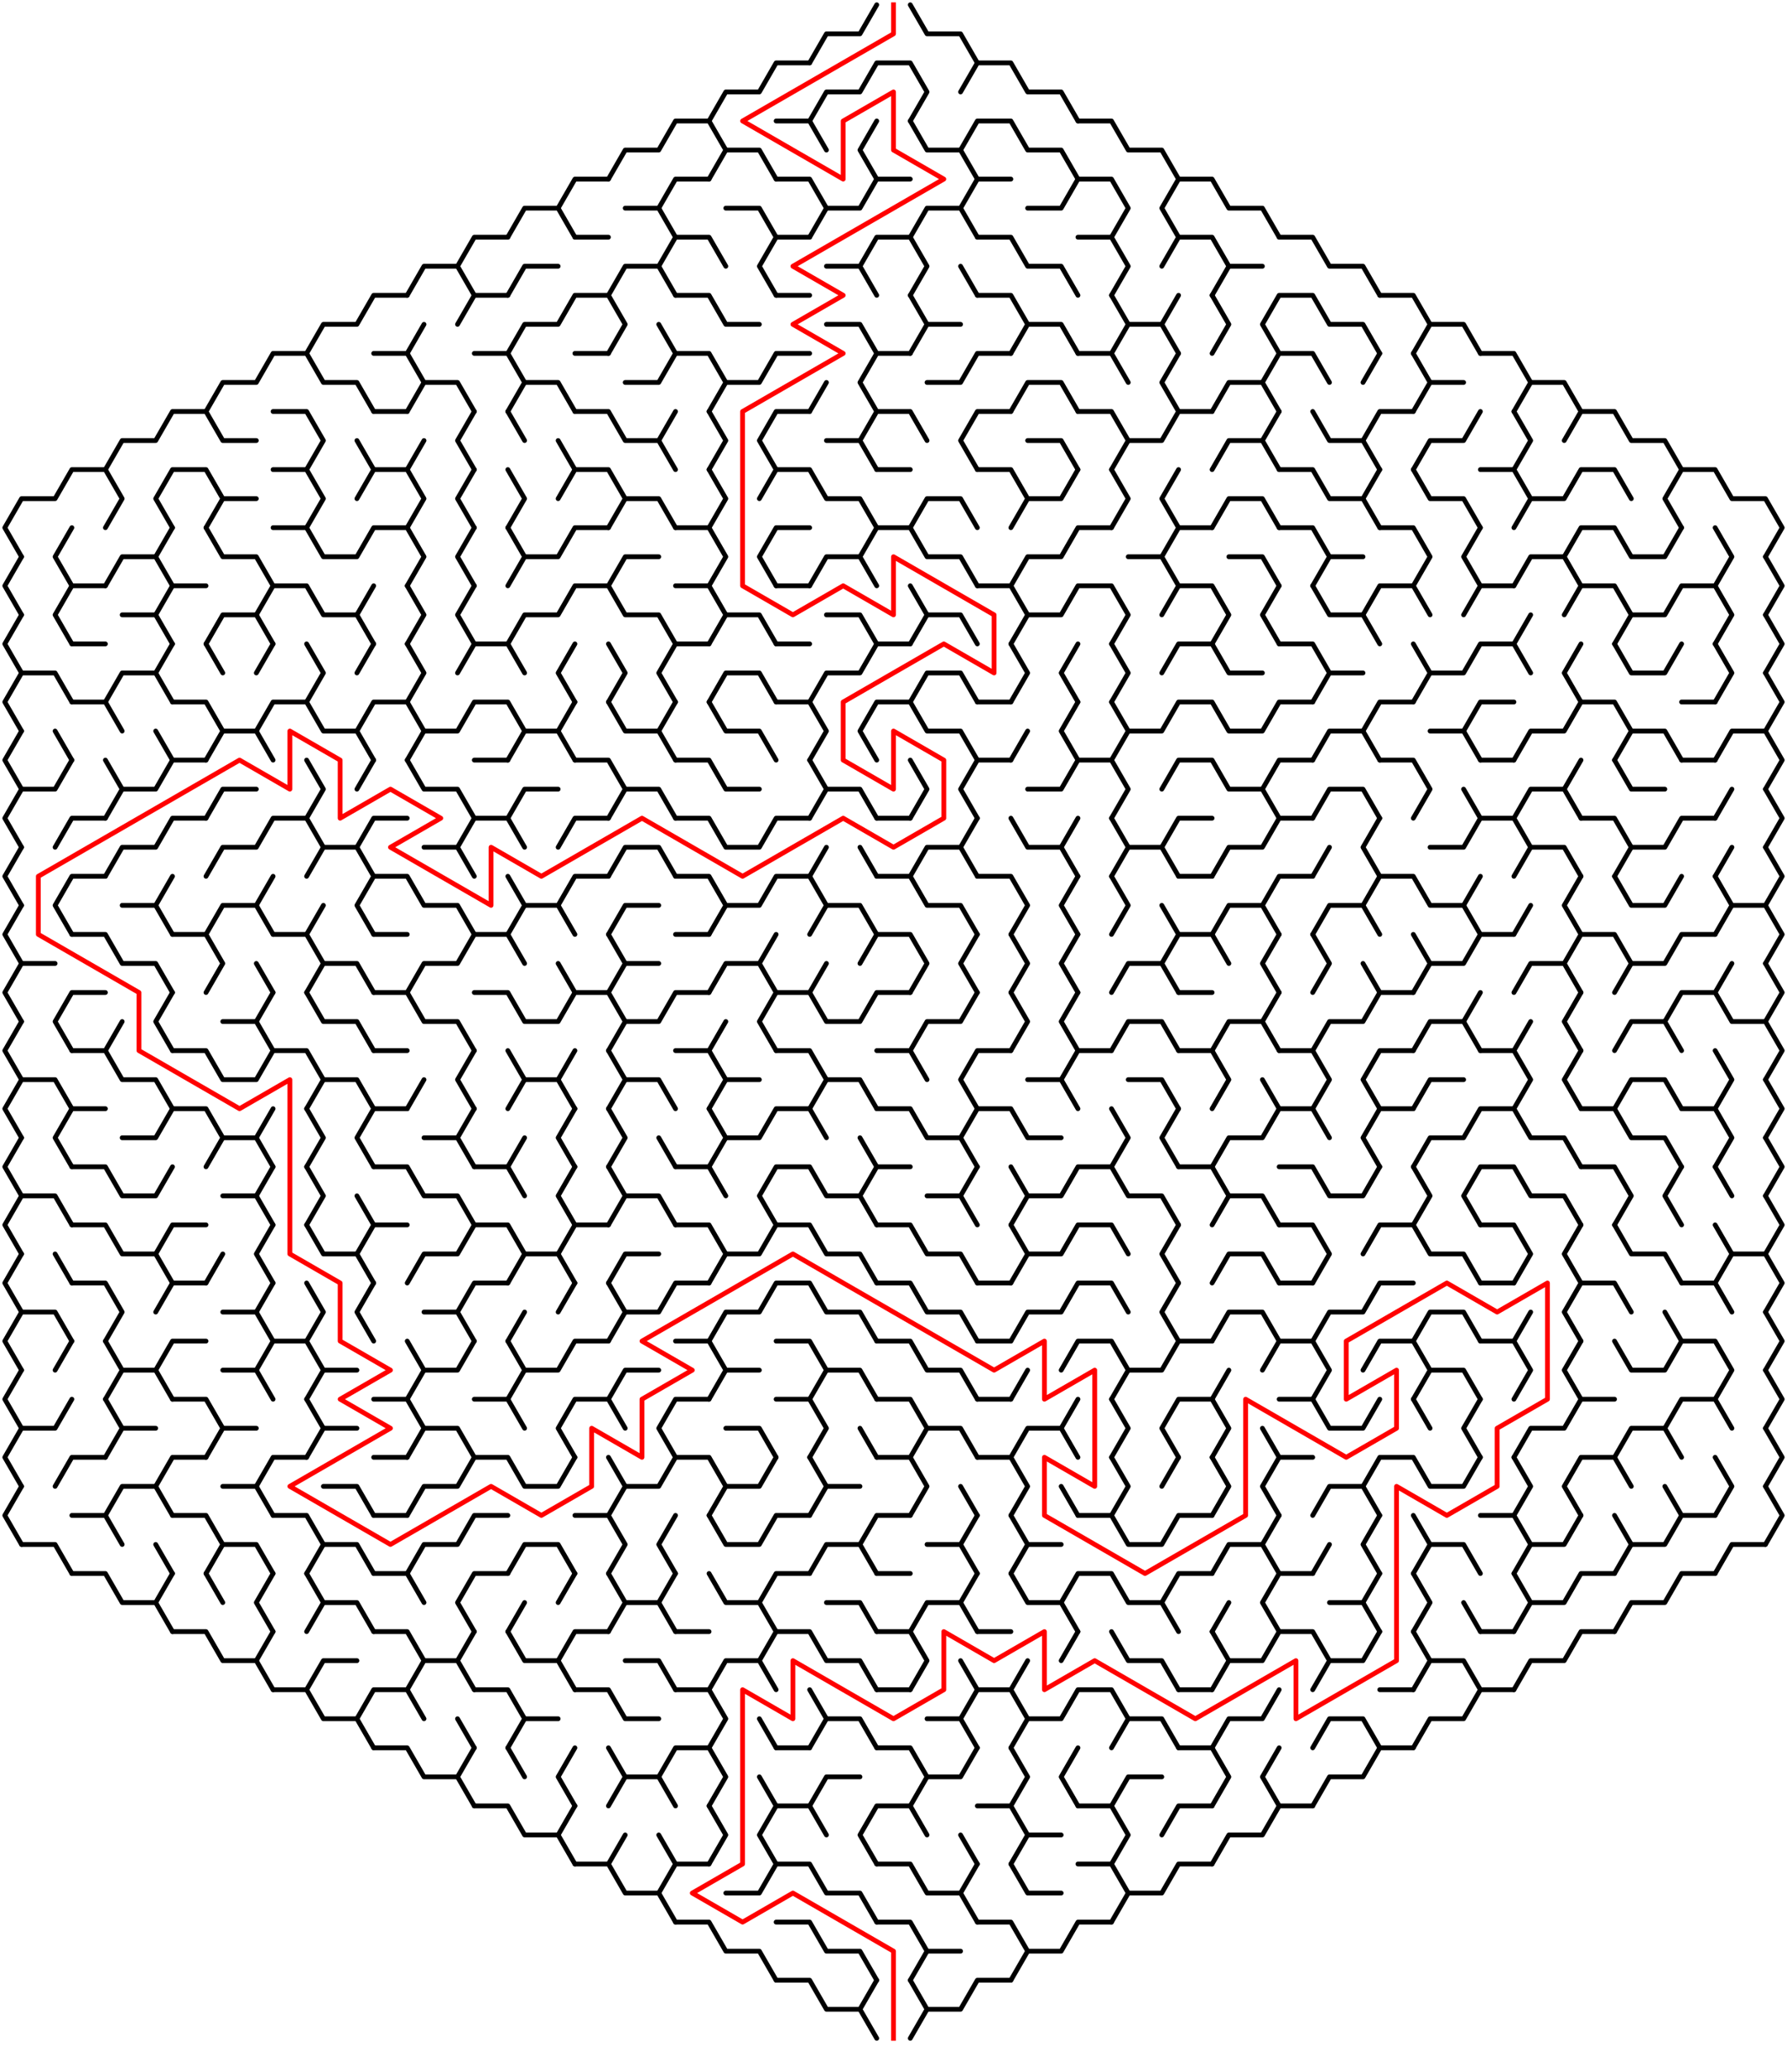 ﻿<?xml version="1.0" encoding="utf-8" standalone="no"?>
<!DOCTYPE svg PUBLIC "-//W3C//DTD SVG 1.1//EN" "http://www.w3.org/Graphics/SVG/1.1/DTD/svg11.dtd">
<svg width="746" height="864.829" version="1.1" xmlns="http://www.w3.org/2000/svg">
  <title>Hexagonal sigma maze with 18 cells side</title>
  <g fill="none" stroke="#000000" stroke-width="2" stroke-linecap="round" stroke-linejoin="round">
    <polyline points="338,26.249 345,14.124 359,14.124 366,2" />
    <polyline points="380,2 387,14.124 401,14.124 408,26.249" />
    <polyline points="296,50.497 303,38.373 317,38.373 324,26.249 338,26.249" />
    <polyline points="338,50.497 345,38.373 359,38.373 366,26.249 380,26.249 387,38.373 380,50.497" />
    <polyline points="401,38.373 408,26.249 422,26.249 429,38.373 443,38.373 450,50.497" />
    <polyline points="254,74.746 261,62.622 275,62.622 282,50.497 296,50.497 303,62.622 296,74.746" />
    <polyline points="303,62.622 317,62.622 324,74.746" />
    <polyline points="324,50.497 338,50.497 345,62.622" />
    <polyline points="366,74.746 359,62.622 366,50.497" />
    <polyline points="380,50.497 387,62.622 401,62.622 408,74.746" />
    <polyline points="401,62.622 408,50.497 422,50.497 429,62.622 443,62.622 450,74.746" />
    <polyline points="450,50.497 464,50.497 471,62.622 485,62.622 492,74.746" />
    <polyline points="212,98.995 219,86.87 233,86.87 240,98.995" />
    <polyline points="233,86.87 240,74.746 254,74.746" />
    <polyline points="261,86.87 275,86.87 282,98.995" />
    <polyline points="275,86.87 282,74.746 296,74.746" />
    <polyline points="303,86.87 317,86.87 324,98.995" />
    <polyline points="324,74.746 338,74.746 345,86.87 338,98.995" />
    <polyline points="345,86.87 359,86.87 366,74.746 380,74.746" />
    <polyline points="380,98.995 387,86.87 401,86.87 408,98.995" />
    <polyline points="401,86.87 408,74.746 422,74.746" />
    <polyline points="429,86.87 443,86.87 450,74.746 464,74.746 471,86.87 464,98.995" />
    <polyline points="492,98.995 485,86.87 492,74.746 506,74.746 513,86.87 527,86.87 534,98.995" />
    <polyline points="170,123.244 177,111.119 191,111.119 198,123.244" />
    <polyline points="191,111.119 198,98.995 212,98.995" />
    <polyline points="212,123.244 219,111.119 233,111.119" />
    <line x1="240" y1="98.995" x2="254" y2="98.995" />
    <polyline points="254,123.244 261,111.119 275,111.119 282,123.244" />
    <polyline points="275,111.119 282,98.995 296,98.995 303,111.119" />
    <polyline points="324,123.244 317,111.119 324,98.995 338,98.995" />
    <polyline points="345,111.119 359,111.119 366,123.244" />
    <polyline points="359,111.119 366,98.995 380,98.995 387,111.119 380,123.244" />
    <line x1="401" y1="111.119" x2="408" y2="123.244" />
    <polyline points="408,98.995 422,98.995 429,111.119 443,111.119 450,123.244" />
    <polyline points="450,98.995 464,98.995 471,111.119 464,123.244" />
    <polyline points="485,111.119 492,98.995 506,98.995 513,111.119 506,123.244" />
    <line x1="513" y1="111.119" x2="527" y2="111.119" />
    <polyline points="534,98.995 548,98.995 555,111.119 569,111.119 576,123.244" />
    <polyline points="128,147.492 135,135.368 149,135.368 156,123.244 170,123.244" />
    <line x1="170" y1="147.492" x2="177" y2="135.368" />
    <polyline points="191,135.368 198,123.244 212,123.244" />
    <polyline points="212,147.492 219,135.368 233,135.368 240,123.244 254,123.244 261,135.368 254,147.492" />
    <line x1="275" y1="135.368" x2="282" y2="147.492" />
    <polyline points="282,123.244 296,123.244 303,135.368 317,135.368" />
    <line x1="324" y1="123.244" x2="338" y2="123.244" />
    <polyline points="345,135.368 359,135.368 366,147.492" />
    <polyline points="380,123.244 387,135.368 380,147.492" />
    <line x1="387" y1="135.368" x2="401" y2="135.368" />
    <polyline points="408,123.244 422,123.244 429,135.368 422,147.492" />
    <polyline points="429,135.368 443,135.368 450,147.492" />
    <polyline points="464,123.244 471,135.368 464,147.492" />
    <polyline points="471,135.368 485,135.368 492,147.492" />
    <line x1="485" y1="135.368" x2="492" y2="123.244" />
    <polyline points="506,123.244 513,135.368 506,147.492" />
    <polyline points="534,147.492 527,135.368 534,123.244 548,123.244 555,135.368 569,135.368 576,147.492" />
    <polyline points="576,123.244 590,123.244 597,135.368 590,147.492" />
    <polyline points="597,135.368 611,135.368 618,147.492" />
    <polyline points="86,171.741 93,159.617 107,159.617 114,147.492 128,147.492 135,159.617 149,159.617 156,171.741" />
    <polyline points="156,147.492 170,147.492 177,159.617 170,171.741" />
    <polyline points="177,159.617 191,159.617 198,171.741" />
    <polyline points="198,147.492 212,147.492 219,159.617 212,171.741" />
    <polyline points="219,159.617 233,159.617 240,171.741" />
    <line x1="240" y1="147.492" x2="254" y2="147.492" />
    <polyline points="261,159.617 275,159.617 282,147.492 296,147.492 303,159.617 296,171.741" />
    <polyline points="303,159.617 317,159.617 324,147.492 338,147.492" />
    <line x1="338" y1="171.741" x2="345" y2="159.617" />
    <polyline points="366,171.741 359,159.617 366,147.492 380,147.492" />
    <polyline points="387,159.617 401,159.617 408,147.492 422,147.492" />
    <polyline points="422,171.741 429,159.617 443,159.617 450,171.741" />
    <polyline points="450,147.492 464,147.492 471,159.617" />
    <polyline points="492,171.741 485,159.617 492,147.492" />
    <polyline points="506,171.741 513,159.617 527,159.617 534,171.741" />
    <polyline points="527,159.617 534,147.492 548,147.492 555,159.617" />
    <line x1="569" y1="159.617" x2="576" y2="147.492" />
    <polyline points="590,147.492 597,159.617 590,171.741" />
    <line x1="597" y1="159.617" x2="611" y2="159.617" />
    <polyline points="618,147.492 632,147.492 639,159.617 632,171.741" />
    <polyline points="639,159.617 653,159.617 660,171.741" />
    <polyline points="44,195.99 51,183.865 65,183.865 72,171.741 86,171.741 93,183.865 107,183.865" />
    <polyline points="114,171.741 128,171.741 135,183.865 128,195.99" />
    <line x1="149" y1="183.865" x2="156" y2="195.99" />
    <line x1="156" y1="171.741" x2="170" y2="171.741" />
    <line x1="170" y1="195.99" x2="177" y2="183.865" />
    <polyline points="198,195.99 191,183.865 198,171.741" />
    <line x1="212" y1="171.741" x2="219" y2="183.865" />
    <line x1="233" y1="183.865" x2="240" y2="195.99" />
    <polyline points="240,171.741 254,171.741 261,183.865 275,183.865 282,195.99" />
    <line x1="275" y1="183.865" x2="282" y2="171.741" />
    <polyline points="296,171.741 303,183.865 296,195.99" />
    <polyline points="324,195.99 317,183.865 324,171.741 338,171.741" />
    <polyline points="345,183.865 359,183.865 366,195.99" />
    <polyline points="359,183.865 366,171.741 380,171.741 387,183.865" />
    <polyline points="408,195.99 401,183.865 408,171.741 422,171.741" />
    <polyline points="429,183.865 443,183.865 450,195.99" />
    <polyline points="450,171.741 464,171.741 471,183.865 464,195.99" />
    <polyline points="471,183.865 485,183.865 492,171.741 506,171.741" />
    <polyline points="506,195.99 513,183.865 527,183.865 534,195.99" />
    <line x1="527" y1="183.865" x2="534" y2="171.741" />
    <polyline points="548,171.741 555,183.865 569,183.865 576,195.99" />
    <polyline points="569,183.865 576,171.741 590,171.741" />
    <polyline points="590,195.99 597,183.865 611,183.865 618,171.741" />
    <polyline points="632,171.741 639,183.865 632,195.99" />
    <polyline points="653,183.865 660,171.741 674,171.741 681,183.865 695,183.865 702,195.99" />
    <polyline points="9,232.363 2,220.238 9,208.114 23,208.114 30,195.99 44,195.99 51,208.114 44,220.238" />
    <polyline points="72,220.238 65,208.114 72,195.99 86,195.99 93,208.114 86,220.238" />
    <line x1="93" y1="208.114" x2="107" y2="208.114" />
    <polyline points="114,195.99 128,195.99 135,208.114 128,220.238" />
    <polyline points="149,208.114 156,195.99 170,195.99 177,208.114 170,220.238" />
    <polyline points="198,220.238 191,208.114 198,195.99" />
    <polyline points="212,195.99 219,208.114 212,220.238" />
    <polyline points="233,208.114 240,195.99 254,195.99 261,208.114 254,220.238" />
    <polyline points="261,208.114 275,208.114 282,220.238" />
    <polyline points="296,195.99 303,208.114 296,220.238" />
    <polyline points="317,208.114 324,195.99 338,195.99 345,208.114 359,208.114 366,220.238" />
    <line x1="366" y1="195.99" x2="380" y2="195.99" />
    <polyline points="380,220.238 387,208.114 401,208.114 408,220.238" />
    <polyline points="408,195.99 422,195.99 429,208.114 422,220.238" />
    <polyline points="429,208.114 443,208.114 450,195.99" />
    <polyline points="464,195.99 471,208.114 464,220.238" />
    <polyline points="492,220.238 485,208.114 492,195.99" />
    <polyline points="506,220.238 513,208.114 527,208.114 534,220.238" />
    <polyline points="534,195.99 548,195.99 555,208.114 569,208.114 576,220.238" />
    <line x1="569" y1="208.114" x2="576" y2="195.99" />
    <polyline points="590,195.99 597,208.114 611,208.114 618,220.238" />
    <polyline points="618,195.99 632,195.99 639,208.114 632,220.238" />
    <polyline points="639,208.114 653,208.114 660,195.99 674,195.99 681,208.114" />
    <polyline points="702,220.238 695,208.114 702,195.99 716,195.99 723,208.114 737,208.114 744,220.238 737,232.363" />
    <polyline points="9,256.611 2,244.487 9,232.363" />
    <polyline points="30,244.487 23,232.363 30,220.238" />
    <polyline points="44,244.487 51,232.363 65,232.363 72,244.487" />
    <line x1="65" y1="232.363" x2="72" y2="220.238" />
    <polyline points="86,220.238 93,232.363 107,232.363 114,244.487" />
    <polyline points="114,220.238 128,220.238 135,232.363 149,232.363 156,220.238 170,220.238 177,232.363 170,244.487" />
    <polyline points="198,244.487 191,232.363 198,220.238" />
    <polyline points="212,220.238 219,232.363 212,244.487" />
    <polyline points="219,232.363 233,232.363 240,220.238 254,220.238" />
    <polyline points="254,244.487 261,232.363 275,232.363" />
    <polyline points="282,220.238 296,220.238 303,232.363 296,244.487" />
    <polyline points="324,244.487 317,232.363 324,220.238 338,220.238" />
    <polyline points="338,244.487 345,232.363 359,232.363 366,244.487" />
    <polyline points="359,232.363 366,220.238 380,220.238 387,232.363 401,232.363 408,244.487" />
    <polyline points="422,244.487 429,232.363 443,232.363 450,220.238 464,220.238" />
    <polyline points="471,232.363 485,232.363 492,244.487" />
    <polyline points="485,232.363 492,220.238 506,220.238" />
    <polyline points="513,232.363 527,232.363 534,244.487" />
    <polyline points="534,220.238 548,220.238 555,232.363 548,244.487" />
    <line x1="555" y1="232.363" x2="569" y2="232.363" />
    <polyline points="576,220.238 590,220.238 597,232.363 590,244.487" />
    <polyline points="618,244.487 611,232.363 618,220.238" />
    <polyline points="632,244.487 639,232.363 653,232.363 660,244.487" />
    <polyline points="653,232.363 660,220.238 674,220.238 681,232.363 695,232.363 702,220.238" />
    <polyline points="716,220.238 723,232.363 716,244.487" />
    <polyline points="737,232.363 744,244.487 737,256.611" />
    <polyline points="9,280.86 2,268.736 9,256.611" />
    <polyline points="30,268.736 23,256.611 30,244.487 44,244.487" />
    <polyline points="51,256.611 65,256.611 72,268.736" />
    <polyline points="65,256.611 72,244.487 86,244.487" />
    <polyline points="86,268.736 93,256.611 107,256.611 114,268.736" />
    <polyline points="107,256.611 114,244.487 128,244.487 135,256.611 149,256.611 156,268.736" />
    <line x1="149" y1="256.611" x2="156" y2="244.487" />
    <polyline points="170,244.487 177,256.611 170,268.736" />
    <polyline points="198,268.736 191,256.611 198,244.487" />
    <polyline points="212,268.736 219,256.611 233,256.611 240,244.487 254,244.487 261,256.611 275,256.611 282,268.736" />
    <polyline points="282,244.487 296,244.487 303,256.611 296,268.736" />
    <polyline points="303,256.611 317,256.611 324,268.736" />
    <line x1="324" y1="244.487" x2="338" y2="244.487" />
    <polyline points="345,256.611 359,256.611 366,268.736" />
    <polyline points="380,244.487 387,256.611 380,268.736" />
    <polyline points="387,256.611 401,256.611 408,268.736" />
    <polyline points="408,244.487 422,244.487 429,256.611 422,268.736" />
    <polyline points="429,256.611 443,256.611 450,244.487 464,244.487 471,256.611 464,268.736" />
    <polyline points="485,256.611 492,244.487 506,244.487 513,256.611 506,268.736" />
    <polyline points="534,268.736 527,256.611 534,244.487" />
    <polyline points="548,244.487 555,256.611 569,256.611 576,268.736" />
    <polyline points="569,256.611 576,244.487 590,244.487 597,256.611" />
    <polyline points="611,256.611 618,244.487 632,244.487" />
    <line x1="632" y1="268.736" x2="639" y2="256.611" />
    <polyline points="653,256.611 660,244.487 674,244.487 681,256.611 674,268.736" />
    <polyline points="681,256.611 695,256.611 702,244.487 716,244.487 723,256.611 716,268.736" />
    <polyline points="737,256.611 744,268.736 737,280.86" />
    <polyline points="9,305.109 2,292.985 9,280.86 23,280.86 30,292.985" />
    <line x1="30" y1="268.736" x2="44" y2="268.736" />
    <polyline points="44,292.985 51,280.86 65,280.86 72,292.985" />
    <line x1="65" y1="280.86" x2="72" y2="268.736" />
    <line x1="86" y1="268.736" x2="93" y2="280.86" />
    <line x1="107" y1="280.86" x2="114" y2="268.736" />
    <polyline points="128,268.736 135,280.86 128,292.985" />
    <line x1="149" y1="280.86" x2="156" y2="268.736" />
    <polyline points="170,268.736 177,280.86 170,292.985" />
    <polyline points="191,280.86 198,268.736 212,268.736 219,280.86" />
    <polyline points="240,292.985 233,280.86 240,268.736" />
    <polyline points="254,268.736 261,280.86 254,292.985" />
    <polyline points="282,292.985 275,280.86 282,268.736 296,268.736" />
    <polyline points="296,292.985 303,280.86 317,280.86 324,292.985" />
    <line x1="324" y1="268.736" x2="338" y2="268.736" />
    <polyline points="338,292.985 345,280.86 359,280.86 366,268.736 380,268.736" />
    <polyline points="380,292.985 387,280.86 401,280.86 408,292.985" />
    <polyline points="422,268.736 429,280.86 422,292.985" />
    <polyline points="450,292.985 443,280.86 450,268.736" />
    <polyline points="464,268.736 471,280.86 464,292.985" />
    <polyline points="485,280.86 492,268.736 506,268.736 513,280.86 527,280.86" />
    <polyline points="534,268.736 548,268.736 555,280.86 548,292.985" />
    <line x1="555" y1="280.86" x2="569" y2="280.86" />
    <polyline points="590,268.736 597,280.86 590,292.985" />
    <polyline points="597,280.86 611,280.86 618,268.736 632,268.736 639,280.86" />
    <polyline points="660,292.985 653,280.86 660,268.736" />
    <polyline points="674,268.736 681,280.86 695,280.86 702,268.736" />
    <polyline points="716,268.736 723,280.86 716,292.985" />
    <polyline points="737,280.86 744,292.985 737,305.109" />
    <polyline points="9,329.358 2,317.233 9,305.109" />
    <line x1="23" y1="305.109" x2="30" y2="317.233" />
    <polyline points="30,292.985 44,292.985 51,305.109" />
    <line x1="65" y1="305.109" x2="72" y2="317.233" />
    <polyline points="72,292.985 86,292.985 93,305.109 86,317.233" />
    <polyline points="93,305.109 107,305.109 114,317.233" />
    <polyline points="107,305.109 114,292.985 128,292.985 135,305.109 149,305.109 156,317.233" />
    <polyline points="149,305.109 156,292.985 170,292.985 177,305.109 170,317.233" />
    <polyline points="177,305.109 191,305.109 198,292.985 212,292.985 219,305.109 212,317.233" />
    <polyline points="219,305.109 233,305.109 240,317.233" />
    <line x1="233" y1="305.109" x2="240" y2="292.985" />
    <polyline points="254,292.985 261,305.109 275,305.109 282,317.233" />
    <line x1="275" y1="305.109" x2="282" y2="292.985" />
    <polyline points="296,292.985 303,305.109 317,305.109 324,317.233" />
    <polyline points="324,292.985 338,292.985 345,305.109 338,317.233" />
    <polyline points="366,317.233 359,305.109 366,292.985 380,292.985 387,305.109 401,305.109 408,317.233" />
    <line x1="408" y1="292.985" x2="422" y2="292.985" />
    <line x1="422" y1="317.233" x2="429" y2="305.109" />
    <polyline points="450,317.233 443,305.109 450,292.985" />
    <polyline points="464,292.985 471,305.109 464,317.233" />
    <polyline points="471,305.109 485,305.109 492,292.985 506,292.985 513,305.109 527,305.109 534,292.985 548,292.985" />
    <polyline points="548,317.233 555,305.109 569,305.109 576,317.233" />
    <polyline points="569,305.109 576,292.985 590,292.985" />
    <polyline points="597,305.109 611,305.109 618,317.233" />
    <polyline points="611,305.109 618,292.985 632,292.985" />
    <polyline points="632,317.233 639,305.109 653,305.109 660,292.985 674,292.985 681,305.109 674,317.233" />
    <polyline points="681,305.109 695,305.109 702,317.233" />
    <line x1="702" y1="292.985" x2="716" y2="292.985" />
    <polyline points="716,317.233 723,305.109 737,305.109 744,317.233 737,329.358" />
    <polyline points="9,353.606 2,341.482 9,329.358 23,329.358 30,317.233" />
    <polyline points="44,317.233 51,329.358 44,341.482" />
    <polyline points="51,329.358 65,329.358 72,317.233 86,317.233" />
    <polyline points="86,341.482 93,329.358 107,329.358" />
    <polyline points="128,317.233 135,329.358 128,341.482" />
    <line x1="149" y1="329.358" x2="156" y2="317.233" />
    <polyline points="170,317.233 177,329.358 191,329.358 198,341.482" />
    <line x1="198" y1="317.233" x2="212" y2="317.233" />
    <polyline points="212,341.482 219,329.358 233,329.358" />
    <polyline points="240,317.233 254,317.233 261,329.358 254,341.482" />
    <polyline points="261,329.358 275,329.358 282,341.482" />
    <polyline points="282,317.233 296,317.233 303,329.358 317,329.358" />
    <polyline points="338,317.233 345,329.358 338,341.482" />
    <polyline points="345,329.358 359,329.358 366,341.482" />
    <polyline points="380,317.233 387,329.358 380,341.482" />
    <polyline points="408,341.482 401,329.358 408,317.233 422,317.233" />
    <polyline points="429,329.358 443,329.358 450,317.233 464,317.233 471,329.358 464,341.482" />
    <polyline points="485,329.358 492,317.233 506,317.233 513,329.358 527,329.358 534,341.482" />
    <polyline points="527,329.358 534,317.233 548,317.233" />
    <polyline points="548,341.482 555,329.358 569,329.358 576,341.482" />
    <polyline points="576,317.233 590,317.233 597,329.358 590,341.482" />
    <line x1="611" y1="329.358" x2="618" y2="341.482" />
    <line x1="618" y1="317.233" x2="632" y2="317.233" />
    <polyline points="632,341.482 639,329.358 653,329.358 660,341.482" />
    <line x1="653" y1="329.358" x2="660" y2="317.233" />
    <polyline points="674,317.233 681,329.358 695,329.358" />
    <line x1="702" y1="317.233" x2="716" y2="317.233" />
    <line x1="716" y1="341.482" x2="723" y2="329.358" />
    <polyline points="737,329.358 744,341.482 737,353.606" />
    <polyline points="9,377.855 2,365.731 9,353.606" />
    <polyline points="23,353.606 30,341.482 44,341.482" />
    <polyline points="44,365.731 51,353.606 65,353.606 72,341.482 86,341.482" />
    <polyline points="86,365.731 93,353.606 107,353.606 114,341.482 128,341.482 135,353.606 128,365.731" />
    <polyline points="135,353.606 149,353.606 156,365.731" />
    <polyline points="149,353.606 156,341.482 170,341.482" />
    <polyline points="177,353.606 191,353.606 198,365.731" />
    <polyline points="191,353.606 198,341.482 212,341.482 219,353.606" />
    <polyline points="233,353.606 240,341.482 254,341.482" />
    <polyline points="254,365.731 261,353.606 275,353.606 282,365.731" />
    <polyline points="282,341.482 296,341.482 303,353.606 317,353.606 324,341.482 338,341.482" />
    <line x1="338" y1="365.731" x2="345" y2="353.606" />
    <line x1="359" y1="353.606" x2="366" y2="365.731" />
    <line x1="366" y1="341.482" x2="380" y2="341.482" />
    <polyline points="380,365.731 387,353.606 401,353.606 408,365.731" />
    <line x1="401" y1="353.606" x2="408" y2="341.482" />
    <polyline points="422,341.482 429,353.606 443,353.606 450,365.731" />
    <line x1="443" y1="353.606" x2="450" y2="341.482" />
    <polyline points="464,341.482 471,353.606 464,365.731" />
    <polyline points="471,353.606 485,353.606 492,365.731" />
    <polyline points="485,353.606 492,341.482 506,341.482" />
    <polyline points="506,365.731 513,353.606 527,353.606 534,341.482 548,341.482" />
    <line x1="548" y1="365.731" x2="555" y2="353.606" />
    <polyline points="576,365.731 569,353.606 576,341.482" />
    <polyline points="597,353.606 611,353.606 618,341.482 632,341.482 639,353.606 632,365.731" />
    <polyline points="639,353.606 653,353.606 660,365.731" />
    <polyline points="660,341.482 674,341.482 681,353.606 674,365.731" />
    <polyline points="681,353.606 695,353.606 702,341.482 716,341.482" />
    <line x1="716" y1="365.731" x2="723" y2="353.606" />
    <polyline points="737,353.606 744,365.731 737,377.855" />
    <polyline points="9,402.104 2,389.979 9,377.855" />
    <polyline points="30,389.979 23,377.855 30,365.731 44,365.731" />
    <polyline points="51,377.855 65,377.855 72,389.979" />
    <line x1="65" y1="377.855" x2="72" y2="365.731" />
    <polyline points="86,389.979 93,377.855 107,377.855 114,389.979" />
    <line x1="107" y1="377.855" x2="114" y2="365.731" />
    <line x1="128" y1="389.979" x2="135" y2="377.855" />
    <polyline points="156,389.979 149,377.855 156,365.731 170,365.731 177,377.855 191,377.855 198,389.979" />
    <polyline points="212,365.731 219,377.855 212,389.979" />
    <polyline points="219,377.855 233,377.855 240,389.979" />
    <polyline points="233,377.855 240,365.731 254,365.731" />
    <polyline points="254,389.979 261,377.855 275,377.855" />
    <polyline points="282,365.731 296,365.731 303,377.855 296,389.979" />
    <polyline points="303,377.855 317,377.855 324,365.731 338,365.731 345,377.855 338,389.979" />
    <polyline points="345,377.855 359,377.855 366,389.979" />
    <polyline points="366,365.731 380,365.731 387,377.855 401,377.855 408,389.979" />
    <polyline points="408,365.731 422,365.731 429,377.855 422,389.979" />
    <polyline points="450,389.979 443,377.855 450,365.731" />
    <polyline points="464,365.731 471,377.855 464,389.979" />
    <line x1="485" y1="377.855" x2="492" y2="389.979" />
    <line x1="492" y1="365.731" x2="506" y2="365.731" />
    <polyline points="506,389.979 513,377.855 527,377.855 534,389.979" />
    <polyline points="527,377.855 534,365.731 548,365.731" />
    <polyline points="548,389.979 555,377.855 569,377.855 576,389.979" />
    <polyline points="569,377.855 576,365.731 590,365.731 597,377.855 611,377.855 618,389.979" />
    <line x1="611" y1="377.855" x2="618" y2="365.731" />
    <line x1="632" y1="389.979" x2="639" y2="377.855" />
    <polyline points="660,389.979 653,377.855 660,365.731" />
    <polyline points="674,365.731 681,377.855 695,377.855 702,365.731" />
    <polyline points="716,365.731 723,377.855 716,389.979" />
    <polyline points="723,377.855 737,377.855 744,389.979 737,402.104" />
    <polyline points="9,426.352 2,414.228 9,402.104 23,402.104" />
    <polyline points="30,389.979 44,389.979 51,402.104 65,402.104 72,414.228" />
    <polyline points="72,389.979 86,389.979 93,402.104 86,414.228" />
    <line x1="107" y1="402.104" x2="114" y2="414.228" />
    <polyline points="114,389.979 128,389.979 135,402.104 128,414.228" />
    <polyline points="135,402.104 149,402.104 156,414.228" />
    <line x1="156" y1="389.979" x2="170" y2="389.979" />
    <polyline points="170,414.228 177,402.104 191,402.104 198,389.979 212,389.979 219,402.104" />
    <line x1="233" y1="402.104" x2="240" y2="414.228" />
    <polyline points="254,389.979 261,402.104 254,414.228" />
    <line x1="261" y1="402.104" x2="275" y2="402.104" />
    <line x1="282" y1="389.979" x2="296" y2="389.979" />
    <polyline points="296,414.228 303,402.104 317,402.104 324,414.228" />
    <line x1="317" y1="402.104" x2="324" y2="389.979" />
    <line x1="338" y1="414.228" x2="345" y2="402.104" />
    <polyline points="359,402.104 366,389.979 380,389.979 387,402.104 380,414.228" />
    <polyline points="408,414.228 401,402.104 408,389.979" />
    <polyline points="422,389.979 429,402.104 422,414.228" />
    <polyline points="450,414.228 443,402.104 450,389.979" />
    <polyline points="464,414.228 471,402.104 485,402.104 492,414.228" />
    <polyline points="485,402.104 492,389.979 506,389.979 513,402.104" />
    <polyline points="534,414.228 527,402.104 534,389.979" />
    <polyline points="548,389.979 555,402.104 548,414.228" />
    <line x1="569" y1="402.104" x2="576" y2="414.228" />
    <polyline points="590,389.979 597,402.104 590,414.228" />
    <polyline points="597,402.104 611,402.104 618,389.979 632,389.979" />
    <polyline points="632,414.228 639,402.104 653,402.104 660,414.228" />
    <polyline points="653,402.104 660,389.979 674,389.979 681,402.104 674,414.228" />
    <polyline points="681,402.104 695,402.104 702,389.979 716,389.979" />
    <line x1="716" y1="414.228" x2="723" y2="402.104" />
    <polyline points="737,402.104 744,414.228 737,426.352" />
    <polyline points="9,450.601 2,438.477 9,426.352" />
    <polyline points="30,438.477 23,426.352 30,414.228 44,414.228" />
    <line x1="44" y1="438.477" x2="51" y2="426.352" />
    <polyline points="72,438.477 65,426.352 72,414.228" />
    <polyline points="93,426.352 107,426.352 114,438.477" />
    <line x1="107" y1="426.352" x2="114" y2="414.228" />
    <polyline points="128,414.228 135,426.352 149,426.352 156,438.477" />
    <polyline points="156,414.228 170,414.228 177,426.352 191,426.352 198,438.477" />
    <polyline points="198,414.228 212,414.228 219,426.352 233,426.352 240,414.228 254,414.228 261,426.352 254,438.477" />
    <polyline points="261,426.352 275,426.352 282,414.228 296,414.228" />
    <line x1="296" y1="438.477" x2="303" y2="426.352" />
    <polyline points="324,438.477 317,426.352 324,414.228 338,414.228 345,426.352 359,426.352 366,414.228 380,414.228" />
    <polyline points="380,438.477 387,426.352 401,426.352 408,414.228" />
    <polyline points="422,414.228 429,426.352 422,438.477" />
    <polyline points="450,438.477 443,426.352 450,414.228" />
    <polyline points="464,438.477 471,426.352 485,426.352 492,438.477" />
    <line x1="492" y1="414.228" x2="506" y2="414.228" />
    <polyline points="506,438.477 513,426.352 527,426.352 534,438.477" />
    <line x1="527" y1="426.352" x2="534" y2="414.228" />
    <polyline points="548,438.477 555,426.352 569,426.352 576,414.228 590,414.228" />
    <polyline points="590,438.477 597,426.352 611,426.352 618,438.477" />
    <line x1="611" y1="426.352" x2="618" y2="414.228" />
    <line x1="632" y1="438.477" x2="639" y2="426.352" />
    <polyline points="660,438.477 653,426.352 660,414.228" />
    <polyline points="674,438.477 681,426.352 695,426.352 702,438.477" />
    <polyline points="695,426.352 702,414.228 716,414.228 723,426.352 737,426.352 744,438.477 737,450.601" />
    <polyline points="9,474.85 2,462.726 9,450.601 23,450.601 30,462.726" />
    <polyline points="30,438.477 44,438.477 51,450.601 65,450.601 72,462.726" />
    <polyline points="72,438.477 86,438.477 93,450.601 107,450.601 114,438.477 128,438.477 135,450.601 128,462.726" />
    <polyline points="135,450.601 149,450.601 156,462.726" />
    <line x1="156" y1="438.477" x2="170" y2="438.477" />
    <line x1="170" y1="462.726" x2="177" y2="450.601" />
    <polyline points="198,462.726 191,450.601 198,438.477" />
    <polyline points="212,438.477 219,450.601 212,462.726" />
    <polyline points="219,450.601 233,450.601 240,462.726" />
    <line x1="233" y1="450.601" x2="240" y2="438.477" />
    <polyline points="254,438.477 261,450.601 254,462.726" />
    <polyline points="261,450.601 275,450.601 282,462.726" />
    <polyline points="282,438.477 296,438.477 303,450.601 296,462.726" />
    <line x1="303" y1="450.601" x2="317" y2="450.601" />
    <polyline points="324,438.477 338,438.477 345,450.601 338,462.726" />
    <polyline points="345,450.601 359,450.601 366,462.726" />
    <polyline points="366,438.477 380,438.477 387,450.601" />
    <polyline points="408,462.726 401,450.601 408,438.477 422,438.477" />
    <polyline points="429,450.601 443,450.601 450,462.726" />
    <polyline points="443,450.601 450,438.477 464,438.477" />
    <polyline points="471,450.601 485,450.601 492,462.726" />
    <polyline points="492,438.477 506,438.477 513,450.601 506,462.726" />
    <line x1="527" y1="450.601" x2="534" y2="462.726" />
    <polyline points="534,438.477 548,438.477 555,450.601 548,462.726" />
    <polyline points="576,462.726 569,450.601 576,438.477 590,438.477" />
    <polyline points="590,462.726 597,450.601 611,450.601" />
    <polyline points="618,438.477 632,438.477 639,450.601 632,462.726" />
    <polyline points="660,462.726 653,450.601 660,438.477" />
    <polyline points="674,462.726 681,450.601 695,450.601 702,462.726" />
    <polyline points="716,438.477 723,450.601 716,462.726" />
    <polyline points="737,450.601 744,462.726 737,474.85" />
    <polyline points="9,499.099 2,486.974 9,474.85" />
    <polyline points="30,486.974 23,474.85 30,462.726 44,462.726" />
    <polyline points="51,474.85 65,474.85 72,462.726 86,462.726 93,474.85 86,486.974" />
    <polyline points="93,474.85 107,474.85 114,486.974" />
    <line x1="107" y1="474.85" x2="114" y2="462.726" />
    <polyline points="128,462.726 135,474.85 128,486.974" />
    <polyline points="156,486.974 149,474.85 156,462.726 170,462.726" />
    <polyline points="177,474.85 191,474.85 198,486.974" />
    <line x1="191" y1="474.85" x2="198" y2="462.726" />
    <line x1="212" y1="486.974" x2="219" y2="474.85" />
    <polyline points="240,486.974 233,474.85 240,462.726" />
    <polyline points="254,462.726 261,474.85 254,486.974" />
    <line x1="275" y1="474.85" x2="282" y2="486.974" />
    <polyline points="296,462.726 303,474.85 296,486.974" />
    <polyline points="303,474.85 317,474.85 324,462.726 338,462.726 345,474.85" />
    <line x1="359" y1="474.85" x2="366" y2="486.974" />
    <polyline points="366,462.726 380,462.726 387,474.85 401,474.85 408,486.974" />
    <polyline points="401,474.85 408,462.726 422,462.726 429,474.85 443,474.85" />
    <polyline points="464,462.726 471,474.85 464,486.974" />
    <polyline points="492,486.974 485,474.85 492,462.726" />
    <polyline points="506,486.974 513,474.85 527,474.85 534,462.726 548,462.726 555,474.85" />
    <polyline points="576,486.974 569,474.85 576,462.726 590,462.726" />
    <polyline points="590,486.974 597,474.85 611,474.85 618,462.726 632,462.726 639,474.85 653,474.85 660,486.974" />
    <polyline points="660,462.726 674,462.726 681,474.85 695,474.85 702,486.974" />
    <polyline points="702,462.726 716,462.726 723,474.85 716,486.974" />
    <polyline points="737,474.85 744,486.974 737,499.099" />
    <polyline points="9,523.347 2,511.223 9,499.099 23,499.099 30,511.223" />
    <polyline points="30,486.974 44,486.974 51,499.099 65,499.099 72,486.974" />
    <polyline points="93,499.099 107,499.099 114,511.223" />
    <line x1="107" y1="499.099" x2="114" y2="486.974" />
    <polyline points="128,486.974 135,499.099 128,511.223" />
    <line x1="149" y1="499.099" x2="156" y2="511.223" />
    <polyline points="156,486.974 170,486.974 177,499.099 191,499.099 198,511.223" />
    <polyline points="198,486.974 212,486.974 219,499.099" />
    <polyline points="240,511.223 233,499.099 240,486.974" />
    <polyline points="254,486.974 261,499.099 254,511.223" />
    <polyline points="261,499.099 275,499.099 282,511.223" />
    <polyline points="282,486.974 296,486.974 303,499.099" />
    <polyline points="324,511.223 317,499.099 324,486.974 338,486.974 345,499.099 359,499.099 366,511.223" />
    <polyline points="359,499.099 366,486.974 380,486.974" />
    <polyline points="387,499.099 401,499.099 408,511.223" />
    <line x1="401" y1="499.099" x2="408" y2="486.974" />
    <polyline points="422,486.974 429,499.099 422,511.223" />
    <polyline points="429,499.099 443,499.099 450,486.974 464,486.974 471,499.099 485,499.099 492,511.223" />
    <polyline points="492,486.974 506,486.974 513,499.099 506,511.223" />
    <polyline points="513,499.099 527,499.099 534,511.223" />
    <polyline points="534,486.974 548,486.974 555,499.099 569,499.099 576,486.974" />
    <polyline points="590,486.974 597,499.099 590,511.223" />
    <polyline points="618,511.223 611,499.099 618,486.974 632,486.974 639,499.099 653,499.099 660,511.223" />
    <polyline points="660,486.974 674,486.974 681,499.099 674,511.223" />
    <polyline points="702,511.223 695,499.099 702,486.974" />
    <line x1="716" y1="486.974" x2="723" y2="499.099" />
    <polyline points="737,499.099 744,511.223 737,523.347" />
    <polyline points="9,547.596 2,535.472 9,523.347" />
    <line x1="23" y1="523.347" x2="30" y2="535.472" />
    <polyline points="30,511.223 44,511.223 51,523.347 65,523.347 72,535.472" />
    <polyline points="65,523.347 72,511.223 86,511.223" />
    <line x1="86" y1="535.472" x2="93" y2="523.347" />
    <polyline points="114,535.472 107,523.347 114,511.223" />
    <polyline points="128,511.223 135,523.347 149,523.347 156,535.472" />
    <polyline points="149,523.347 156,511.223 170,511.223" />
    <polyline points="170,535.472 177,523.347 191,523.347 198,511.223 212,511.223 219,523.347 212,535.472" />
    <polyline points="219,523.347 233,523.347 240,535.472" />
    <polyline points="233,523.347 240,511.223 254,511.223" />
    <polyline points="254,535.472 261,523.347 275,523.347" />
    <polyline points="282,511.223 296,511.223 303,523.347 296,535.472" />
    <polyline points="303,523.347 317,523.347 324,511.223 338,511.223 345,523.347 359,523.347 366,535.472" />
    <polyline points="366,511.223 380,511.223 387,523.347 401,523.347 408,535.472" />
    <polyline points="422,511.223 429,523.347 422,535.472" />
    <polyline points="429,523.347 443,523.347 450,511.223 464,511.223 471,523.347" />
    <polyline points="492,535.472 485,523.347 492,511.223" />
    <polyline points="506,535.472 513,523.347 527,523.347 534,535.472" />
    <polyline points="534,511.223 548,511.223 555,523.347 548,535.472" />
    <polyline points="569,523.347 576,511.223 590,511.223 597,523.347 611,523.347 618,535.472" />
    <polyline points="618,511.223 632,511.223 639,523.347 632,535.472" />
    <polyline points="660,535.472 653,523.347 660,511.223" />
    <polyline points="674,511.223 681,523.347 695,523.347 702,535.472" />
    <polyline points="716,511.223 723,523.347 716,535.472" />
    <polyline points="723,523.347 737,523.347 744,535.472 737,547.596" />
    <polyline points="9,571.845 2,559.72 9,547.596 23,547.596 30,559.72" />
    <polyline points="30,535.472 44,535.472 51,547.596 44,559.72" />
    <polyline points="65,547.596 72,535.472 86,535.472" />
    <polyline points="93,547.596 107,547.596 114,559.72" />
    <line x1="107" y1="547.596" x2="114" y2="535.472" />
    <polyline points="128,535.472 135,547.596 128,559.72" />
    <polyline points="156,559.72 149,547.596 156,535.472" />
    <polyline points="177,547.596 191,547.596 198,559.72" />
    <polyline points="191,547.596 198,535.472 212,535.472" />
    <line x1="212" y1="559.72" x2="219" y2="547.596" />
    <line x1="233" y1="547.596" x2="240" y2="535.472" />
    <polyline points="254,535.472 261,547.596 254,559.72" />
    <polyline points="261,547.596 275,547.596 282,535.472 296,535.472" />
    <polyline points="296,559.72 303,547.596 317,547.596 324,535.472 338,535.472 345,547.596 359,547.596 366,559.72" />
    <polyline points="366,535.472 380,535.472 387,547.596 401,547.596 408,559.72" />
    <line x1="408" y1="535.472" x2="422" y2="535.472" />
    <polyline points="422,559.72 429,547.596 443,547.596 450,535.472 464,535.472 471,547.596" />
    <polyline points="492,559.72 485,547.596 492,535.472" />
    <polyline points="506,559.72 513,547.596 527,547.596 534,559.72" />
    <line x1="534" y1="535.472" x2="548" y2="535.472" />
    <polyline points="548,559.72 555,547.596 569,547.596 576,535.472 590,535.472" />
    <polyline points="590,559.72 597,547.596 611,547.596 618,559.72" />
    <line x1="618" y1="535.472" x2="632" y2="535.472" />
    <line x1="632" y1="559.72" x2="639" y2="547.596" />
    <polyline points="660,559.72 653,547.596 660,535.472 674,535.472 681,547.596" />
    <line x1="695" y1="547.596" x2="702" y2="559.72" />
    <polyline points="702,535.472 716,535.472 723,547.596" />
    <polyline points="737,547.596 744,559.72 737,571.845" />
    <polyline points="9,596.093 2,583.969 9,571.845" />
    <line x1="23" y1="571.845" x2="30" y2="559.72" />
    <polyline points="44,559.72 51,571.845 44,583.969" />
    <polyline points="51,571.845 65,571.845 72,583.969" />
    <polyline points="65,571.845 72,559.72 86,559.72" />
    <polyline points="93,571.845 107,571.845 114,583.969" />
    <polyline points="107,571.845 114,559.72 128,559.72 135,571.845 128,583.969" />
    <line x1="135" y1="571.845" x2="149" y2="571.845" />
    <polyline points="170,559.72 177,571.845 170,583.969" />
    <polyline points="177,571.845 191,571.845 198,559.72" />
    <polyline points="212,559.72 219,571.845 212,583.969" />
    <polyline points="219,571.845 233,571.845 240,559.72 254,559.72" />
    <polyline points="254,583.969 261,571.845 275,571.845" />
    <polyline points="282,559.72 296,559.72 303,571.845 296,583.969" />
    <line x1="303" y1="571.845" x2="317" y2="571.845" />
    <polyline points="324,559.72 338,559.72 345,571.845 338,583.969" />
    <polyline points="345,571.845 359,571.845 366,583.969" />
    <polyline points="366,559.72 380,559.72 387,571.845 401,571.845 408,583.969" />
    <line x1="408" y1="559.72" x2="422" y2="559.72" />
    <line x1="422" y1="583.969" x2="429" y2="571.845" />
    <polyline points="443,571.845 450,559.72 464,559.72 471,571.845 464,583.969" />
    <polyline points="471,571.845 485,571.845 492,559.72 506,559.72" />
    <line x1="506" y1="583.969" x2="513" y2="571.845" />
    <polyline points="527,571.845 534,559.72 548,559.72 555,571.845 548,583.969" />
    <polyline points="569,571.845 576,559.72 590,559.72 597,571.845 590,583.969" />
    <polyline points="597,571.845 611,571.845 618,583.969" />
    <polyline points="618,559.72 632,559.72 639,571.845 632,583.969" />
    <polyline points="660,583.969 653,571.845 660,559.72" />
    <polyline points="674,559.72 681,571.845 695,571.845 702,559.72 716,559.72 723,571.845 716,583.969" />
    <polyline points="737,571.845 744,583.969 737,596.093" />
    <polyline points="9,620.342 2,608.218 9,596.093 23,596.093 30,583.969" />
    <polyline points="44,583.969 51,596.093 44,608.218" />
    <line x1="51" y1="596.093" x2="65" y2="596.093" />
    <polyline points="72,583.969 86,583.969 93,596.093 86,608.218" />
    <line x1="93" y1="596.093" x2="107" y2="596.093" />
    <polyline points="128,583.969 135,596.093 128,608.218" />
    <line x1="135" y1="596.093" x2="149" y2="596.093" />
    <polyline points="156,583.969 170,583.969 177,596.093 170,608.218" />
    <polyline points="177,596.093 191,596.093 198,608.218" />
    <polyline points="198,583.969 212,583.969 219,596.093" />
    <polyline points="240,608.218 233,596.093 240,583.969 254,583.969 261,596.093" />
    <polyline points="282,608.218 275,596.093 282,583.969 296,583.969" />
    <polyline points="303,596.093 317,596.093 324,608.218" />
    <polyline points="324,583.969 338,583.969 345,596.093 338,608.218" />
    <line x1="359" y1="596.093" x2="366" y2="608.218" />
    <polyline points="366,583.969 380,583.969 387,596.093 380,608.218" />
    <polyline points="387,596.093 401,596.093 408,608.218" />
    <line x1="408" y1="583.969" x2="422" y2="583.969" />
    <polyline points="422,608.218 429,596.093 443,596.093 450,608.218" />
    <line x1="443" y1="596.093" x2="450" y2="583.969" />
    <polyline points="464,583.969 471,596.093 464,608.218" />
    <polyline points="492,608.218 485,596.093 492,583.969 506,583.969 513,596.093 506,608.218" />
    <line x1="527" y1="596.093" x2="534" y2="608.218" />
    <polyline points="534,583.969 548,583.969 555,596.093 569,596.093 576,583.969" />
    <line x1="590" y1="583.969" x2="597" y2="596.093" />
    <polyline points="618,608.218 611,596.093 618,583.969" />
    <polyline points="632,608.218 639,596.093 653,596.093 660,583.969 674,583.969" />
    <polyline points="674,608.218 681,596.093 695,596.093 702,608.218" />
    <polyline points="695,596.093 702,583.969 716,583.969 723,596.093" />
    <polyline points="737,596.093 744,608.218 737,620.342" />
    <polyline points="9,644.591 2,632.466 9,620.342" />
    <polyline points="23,620.342 30,608.218 44,608.218" />
    <polyline points="44,632.466 51,620.342 65,620.342 72,632.466" />
    <polyline points="65,620.342 72,608.218 86,608.218" />
    <polyline points="93,620.342 107,620.342 114,632.466" />
    <polyline points="107,620.342 114,608.218 128,608.218" />
    <polyline points="135,620.342 149,620.342 156,632.466" />
    <line x1="156" y1="608.218" x2="170" y2="608.218" />
    <polyline points="170,632.466 177,620.342 191,620.342 198,608.218 212,608.218 219,620.342 233,620.342 240,608.218" />
    <polyline points="254,608.218 261,620.342 254,632.466" />
    <polyline points="261,620.342 275,620.342 282,608.218 296,608.218 303,620.342 296,632.466" />
    <polyline points="303,620.342 317,620.342 324,608.218" />
    <polyline points="338,608.218 345,620.342 338,632.466" />
    <line x1="345" y1="620.342" x2="359" y2="620.342" />
    <polyline points="366,608.218 380,608.218 387,620.342 380,632.466" />
    <line x1="401" y1="620.342" x2="408" y2="632.466" />
    <polyline points="408,608.218 422,608.218 429,620.342 422,632.466" />
    <line x1="443" y1="620.342" x2="450" y2="632.466" />
    <polyline points="464,608.218 471,620.342 464,632.466" />
    <line x1="485" y1="620.342" x2="492" y2="608.218" />
    <polyline points="506,608.218 513,620.342 506,632.466" />
    <polyline points="534,632.466 527,620.342 534,608.218 548,608.218" />
    <polyline points="548,632.466 555,620.342 569,620.342 576,632.466" />
    <polyline points="569,620.342 576,608.218 590,608.218 597,620.342 611,620.342 618,608.218" />
    <polyline points="632,608.218 639,620.342 632,632.466" />
    <polyline points="660,632.466 653,620.342 660,608.218 674,608.218 681,620.342" />
    <line x1="695" y1="620.342" x2="702" y2="632.466" />
    <polyline points="716,608.218 723,620.342 716,632.466" />
    <polyline points="737,620.342 744,632.466 737,644.591" />
    <polyline points="9,644.591 23,644.591 30,656.715" />
    <polyline points="30,632.466 44,632.466 51,644.591" />
    <line x1="65" y1="644.591" x2="72" y2="656.715" />
    <polyline points="72,632.466 86,632.466 93,644.591 86,656.715" />
    <polyline points="93,644.591 107,644.591 114,656.715" />
    <polyline points="114,632.466 128,632.466 135,644.591 128,656.715" />
    <polyline points="135,644.591 149,644.591 156,656.715" />
    <line x1="156" y1="632.466" x2="170" y2="632.466" />
    <polyline points="170,656.715 177,644.591 191,644.591 198,632.466 212,632.466" />
    <polyline points="212,656.715 219,644.591 233,644.591 240,656.715" />
    <polyline points="240,632.466 254,632.466 261,644.591 254,656.715" />
    <polyline points="282,656.715 275,644.591 282,632.466" />
    <polyline points="296,632.466 303,644.591 317,644.591 324,632.466 338,632.466" />
    <polyline points="338,656.715 345,644.591 359,644.591 366,656.715" />
    <polyline points="359,644.591 366,632.466 380,632.466" />
    <polyline points="387,644.591 401,644.591 408,656.715" />
    <line x1="401" y1="644.591" x2="408" y2="632.466" />
    <polyline points="422,632.466 429,644.591 422,656.715" />
    <line x1="429" y1="644.591" x2="443" y2="644.591" />
    <polyline points="450,632.466 464,632.466 471,644.591 485,644.591 492,632.466 506,632.466" />
    <polyline points="506,656.715 513,644.591 527,644.591 534,656.715" />
    <line x1="527" y1="644.591" x2="534" y2="632.466" />
    <line x1="548" y1="656.715" x2="555" y2="644.591" />
    <polyline points="576,656.715 569,644.591 576,632.466" />
    <polyline points="590,632.466 597,644.591 590,656.715" />
    <polyline points="597,644.591 611,644.591 618,656.715" />
    <polyline points="618,632.466 632,632.466 639,644.591 632,656.715" />
    <polyline points="639,644.591 653,644.591 660,632.466" />
    <polyline points="674,632.466 681,644.591 674,656.715" />
    <polyline points="681,644.591 695,644.591 702,632.466 716,632.466" />
    <polyline points="716,656.715 723,644.591 737,644.591" />
    <polyline points="30,656.715 44,656.715 51,668.84 65,668.84 72,680.964" />
    <line x1="65" y1="668.84" x2="72" y2="656.715" />
    <line x1="86" y1="656.715" x2="93" y2="668.84" />
    <polyline points="114,680.964 107,668.84 114,656.715" />
    <polyline points="128,656.715 135,668.84 128,680.964" />
    <polyline points="135,668.84 149,668.84 156,680.964" />
    <polyline points="156,656.715 170,656.715 177,668.84" />
    <polyline points="198,680.964 191,668.84 198,656.715 212,656.715" />
    <line x1="212" y1="680.964" x2="219" y2="668.84" />
    <line x1="233" y1="668.84" x2="240" y2="656.715" />
    <polyline points="254,656.715 261,668.84 254,680.964" />
    <polyline points="261,668.84 275,668.84 282,680.964" />
    <line x1="275" y1="668.84" x2="282" y2="656.715" />
    <polyline points="296,656.715 303,668.84 317,668.84 324,680.964" />
    <polyline points="317,668.84 324,656.715 338,656.715" />
    <polyline points="345,668.84 359,668.84 366,680.964" />
    <line x1="366" y1="656.715" x2="380" y2="656.715" />
    <polyline points="380,680.964 387,668.84 401,668.84 408,680.964" />
    <line x1="401" y1="668.84" x2="408" y2="656.715" />
    <polyline points="422,656.715 429,668.84 443,668.84 450,680.964" />
    <polyline points="443,668.84 450,656.715 464,656.715 471,668.84 485,668.84 492,680.964" />
    <polyline points="485,668.84 492,656.715 506,656.715" />
    <line x1="506" y1="680.964" x2="513" y2="668.84" />
    <polyline points="534,680.964 527,668.84 534,656.715 548,656.715" />
    <polyline points="555,668.84 569,668.84 576,680.964" />
    <line x1="569" y1="668.84" x2="576" y2="656.715" />
    <polyline points="590,656.715 597,668.84 590,680.964" />
    <line x1="611" y1="668.84" x2="618" y2="680.964" />
    <polyline points="632,656.715 639,668.84 632,680.964" />
    <polyline points="639,668.84 653,668.84 660,656.715 674,656.715" />
    <polyline points="674,680.964 681,668.84 695,668.84 702,656.715 716,656.715" />
    <polyline points="72,680.964 86,680.964 93,693.088 107,693.088 114,705.213" />
    <line x1="107" y1="693.088" x2="114" y2="680.964" />
    <polyline points="128,705.213 135,693.088 149,693.088" />
    <polyline points="156,680.964 170,680.964 177,693.088 170,705.213" />
    <polyline points="177,693.088 191,693.088 198,705.213" />
    <line x1="191" y1="693.088" x2="198" y2="680.964" />
    <polyline points="212,680.964 219,693.088 233,693.088 240,705.213" />
    <polyline points="233,693.088 240,680.964 254,680.964" />
    <polyline points="261,693.088 275,693.088 282,705.213" />
    <line x1="282" y1="680.964" x2="296" y2="680.964" />
    <polyline points="296,705.213 303,693.088 317,693.088 324,705.213" />
    <polyline points="317,693.088 324,680.964 338,680.964 345,693.088 359,693.088 366,705.213" />
    <polyline points="366,680.964 380,680.964 387,693.088 380,705.213" />
    <line x1="401" y1="693.088" x2="408" y2="705.213" />
    <line x1="408" y1="680.964" x2="422" y2="680.964" />
    <line x1="422" y1="705.213" x2="429" y2="693.088" />
    <line x1="443" y1="693.088" x2="450" y2="680.964" />
    <polyline points="464,680.964 471,693.088 485,693.088 492,705.213" />
    <polyline points="506,680.964 513,693.088 506,705.213" />
    <polyline points="513,693.088 527,693.088 534,680.964 548,680.964 555,693.088 548,705.213" />
    <polyline points="555,693.088 569,693.088 576,680.964" />
    <polyline points="590,680.964 597,693.088 590,705.213" />
    <polyline points="597,693.088 611,693.088 618,705.213" />
    <line x1="618" y1="680.964" x2="632" y2="680.964" />
    <polyline points="632,705.213 639,693.088 653,693.088 660,680.964 674,680.964" />
    <polyline points="114,705.213 128,705.213 135,717.337 149,717.337 156,729.461" />
    <polyline points="149,717.337 156,705.213 170,705.213 177,717.337" />
    <line x1="191" y1="717.337" x2="198" y2="729.461" />
    <polyline points="198,705.213 212,705.213 219,717.337 212,729.461" />
    <line x1="219" y1="717.337" x2="233" y2="717.337" />
    <polyline points="240,705.213 254,705.213 261,717.337 275,717.337" />
    <polyline points="282,705.213 296,705.213 303,717.337 296,729.461" />
    <line x1="317" y1="717.337" x2="324" y2="729.461" />
    <polyline points="338,705.213 345,717.337 338,729.461" />
    <polyline points="345,717.337 359,717.337 366,729.461" />
    <line x1="366" y1="705.213" x2="380" y2="705.213" />
    <polyline points="387,717.337 401,717.337 408,729.461" />
    <polyline points="401,717.337 408,705.213 422,705.213 429,717.337 422,729.461" />
    <polyline points="429,717.337 443,717.337 450,705.213 464,705.213 471,717.337 464,729.461" />
    <polyline points="471,717.337 485,717.337 492,729.461" />
    <line x1="492" y1="705.213" x2="506" y2="705.213" />
    <polyline points="506,729.461 513,717.337 527,717.337 534,705.213" />
    <polyline points="548,729.461 555,717.337 569,717.337 576,729.461" />
    <line x1="576" y1="705.213" x2="590" y2="705.213" />
    <polyline points="590,729.461 597,717.337 611,717.337 618,705.213 632,705.213" />
    <polyline points="156,729.461 170,729.461 177,741.586 191,741.586 198,753.71" />
    <line x1="191" y1="741.586" x2="198" y2="729.461" />
    <line x1="212" y1="729.461" x2="219" y2="741.586" />
    <polyline points="240,753.71 233,741.586 240,729.461" />
    <polyline points="254,729.461 261,741.586 254,753.71" />
    <polyline points="261,741.586 275,741.586 282,753.71" />
    <polyline points="275,741.586 282,729.461 296,729.461 303,741.586 296,753.71" />
    <line x1="317" y1="741.586" x2="324" y2="753.71" />
    <line x1="324" y1="729.461" x2="338" y2="729.461" />
    <polyline points="338,753.71 345,741.586 359,741.586" />
    <polyline points="366,729.461 380,729.461 387,741.586 380,753.71" />
    <polyline points="387,741.586 401,741.586 408,729.461" />
    <polyline points="422,729.461 429,741.586 422,753.71" />
    <polyline points="450,753.71 443,741.586 450,729.461" />
    <polyline points="464,753.71 471,741.586 485,741.586" />
    <polyline points="492,729.461 506,729.461 513,741.586 506,753.71" />
    <polyline points="534,753.71 527,741.586 534,729.461" />
    <polyline points="548,753.71 555,741.586 569,741.586 576,729.461 590,729.461" />
    <polyline points="198,753.71 212,753.71 219,765.834 233,765.834 240,777.959" />
    <line x1="233" y1="765.834" x2="240" y2="753.71" />
    <line x1="254" y1="777.959" x2="261" y2="765.834" />
    <line x1="275" y1="765.834" x2="282" y2="777.959" />
    <polyline points="296,753.71 303,765.834 296,777.959" />
    <polyline points="324,777.959 317,765.834 324,753.71 338,753.71 345,765.834" />
    <polyline points="366,777.959 359,765.834 366,753.71 380,753.71 387,765.834" />
    <line x1="401" y1="765.834" x2="408" y2="777.959" />
    <polyline points="408,753.71 422,753.71 429,765.834 422,777.959" />
    <line x1="429" y1="765.834" x2="443" y2="765.834" />
    <polyline points="450,753.71 464,753.71 471,765.834 464,777.959" />
    <polyline points="485,765.834 492,753.71 506,753.71" />
    <polyline points="506,777.959 513,765.834 527,765.834 534,753.71 548,753.71" />
    <polyline points="240,777.959 254,777.959 261,790.083 275,790.083 282,802.207" />
    <polyline points="275,790.083 282,777.959 296,777.959" />
    <polyline points="303,790.083 317,790.083 324,777.959 338,777.959 345,790.083 359,790.083 366,802.207" />
    <polyline points="366,777.959 380,777.959 387,790.083 401,790.083 408,802.207" />
    <line x1="401" y1="790.083" x2="408" y2="777.959" />
    <polyline points="422,777.959 429,790.083 443,790.083" />
    <polyline points="450,777.959 464,777.959 471,790.083 464,802.207" />
    <polyline points="471,790.083 485,790.083 492,777.959 506,777.959" />
    <polyline points="282,802.207 296,802.207 303,814.332 317,814.332 324,826.456" />
    <polyline points="324,802.207 338,802.207 345,814.332 359,814.332 366,826.456" />
    <polyline points="366,802.207 380,802.207 387,814.332 380,826.456" />
    <line x1="387" y1="814.332" x2="401" y2="814.332" />
    <polyline points="408,802.207 422,802.207 429,814.332 422,826.456" />
    <polyline points="429,814.332 443,814.332 450,802.207 464,802.207" />
    <polyline points="324,826.456 338,826.456 345,838.581 359,838.581 366,850.705" />
    <line x1="359" y1="838.581" x2="366" y2="826.456" />
    <polyline points="380,826.456 387,838.581 380,850.705" />
    <polyline points="387,838.581 401,838.581 408,826.456 422,826.456" />
  </g>
  <polyline fill="none" stroke="#ff0000" stroke-width="2" stroke-linecap="square" stroke-linejoin="round" points="373,2 373,14.124 310,50.497 352,74.746 352,50.497 373,38.373 373,62.622 394,74.746 331,111.119 352,123.244 331,135.368 352,147.492 310,171.741 310,244.487 331,256.611 352,244.487 373,256.611 373,232.363 415,256.611 415,280.86 394,268.736 352,292.985 352,317.233 373,329.358 373,305.109 394,317.233 394,341.482 373,353.606 352,341.482 310,365.731 268,341.482 226,365.731 205,353.606 205,377.855 163,353.606 184,341.482 163,329.358 142,341.482 142,317.233 121,305.109 121,329.358 100,317.233 16,365.731 16,389.979 58,414.228 58,438.477 100,462.726 121,450.601 121,523.347 142,535.472 142,559.72 163,571.845 142,583.969 163,596.093 121,620.342 163,644.591 205,620.342 226,632.466 247,620.342 247,596.093 268,608.218 268,583.969 289,571.845 268,559.72 331,523.347 415,571.845 436,559.72 436,583.969 457,571.845 457,620.342 436,608.218 436,632.466 478,656.715 520,632.466 520,583.969 562,608.218 583,596.093 583,571.845 562,583.969 562,559.72 604,535.472 625,547.596 646,535.472 646,583.969 625,596.093 625,620.342 604,632.466 583,620.342 583,693.088 541,717.337 541,693.088 499,717.337 457,693.088 436,705.213 436,680.964 415,693.088 394,680.964 394,705.213 373,717.337 331,693.088 331,717.337 310,705.213 310,777.959 289,790.083 310,802.207 331,790.083 373,814.332 373,850.705" />
  <type>Hexagonal</type>
</svg>